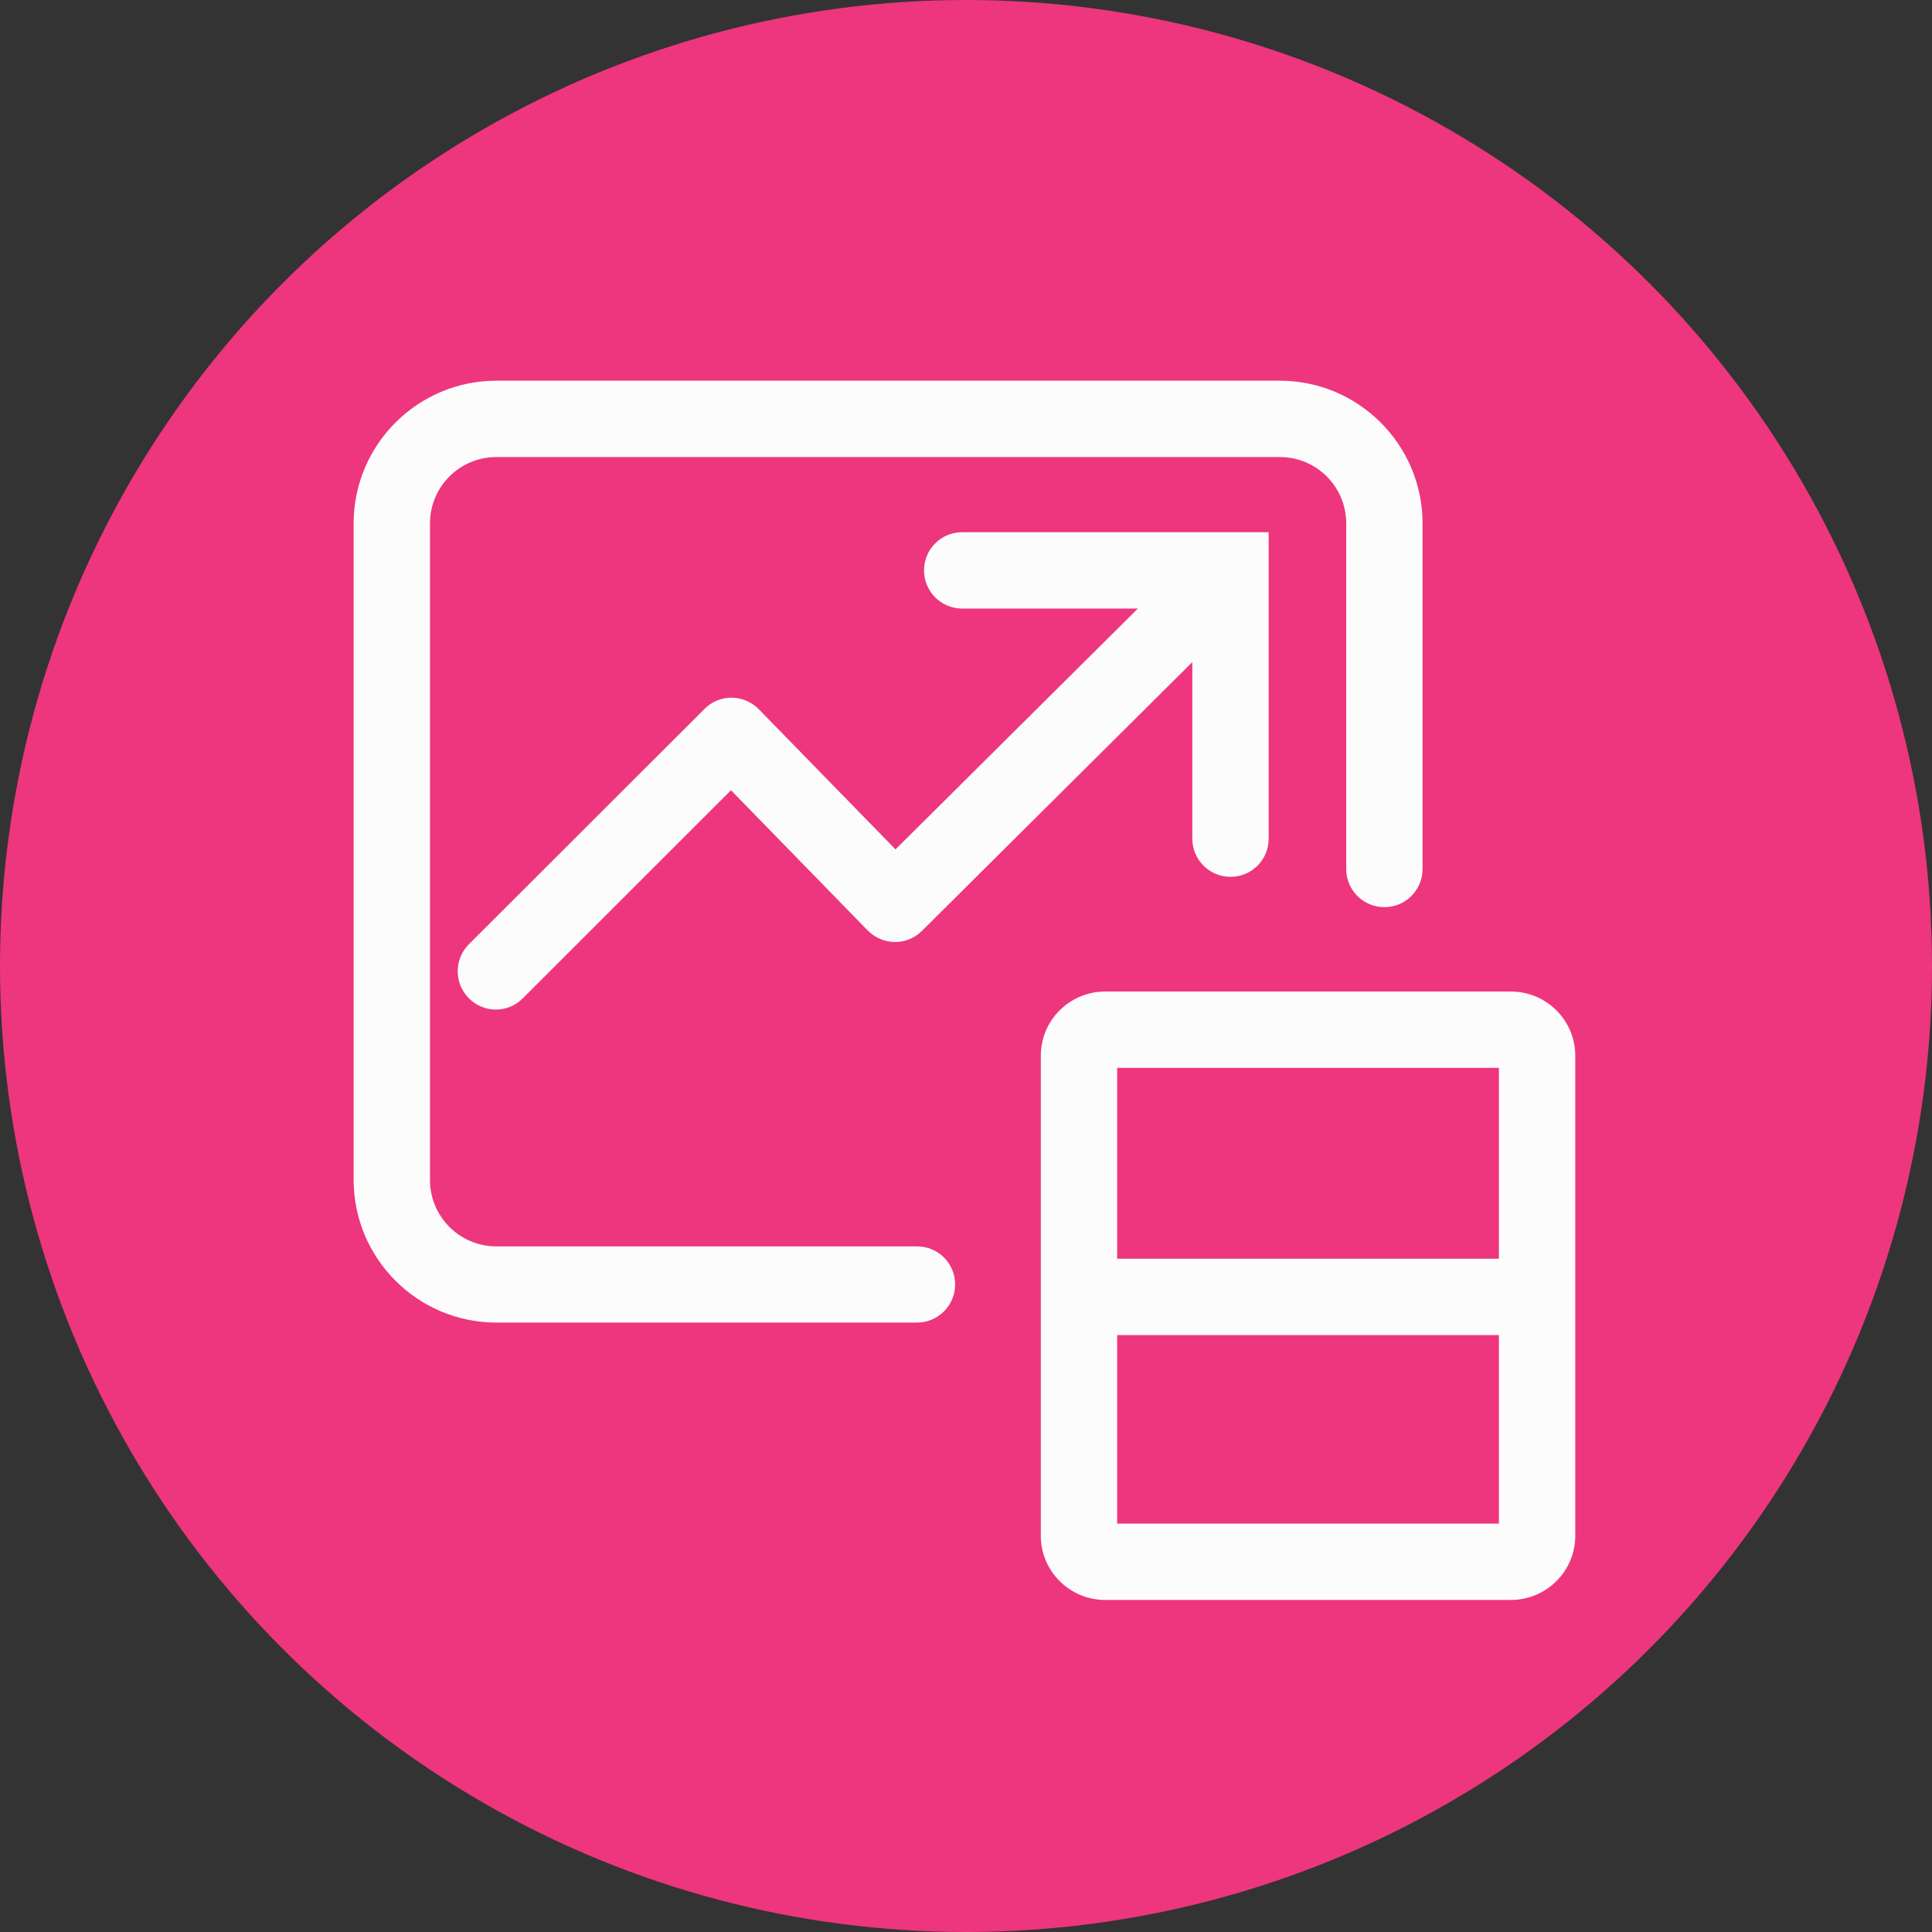 <?xml version="1.0" encoding="utf-8"?>
<!-- Generator: Adobe Illustrator 16.0.0, SVG Export Plug-In . SVG Version: 6.00 Build 0)  -->
<!DOCTYPE svg PUBLIC "-//W3C//DTD SVG 1.1//EN" "http://www.w3.org/Graphics/SVG/1.1/DTD/svg11.dtd">
<svg version="1.1" id="图层_1" xmlns="http://www.w3.org/2000/svg" xmlns:xlink="http://www.w3.org/1999/xlink" x="0px" y="0px"
	 width="60px" height="60px" viewBox="0 0 60 60" enable-background="new 0 0 60 60" xml:space="preserve">
<rect x="0" y="0" width="60" height="60" fill="#333333" stroke="none"/>
<circle fill="#ED367E" cx="30" cy="30" r="30"/>
<g>
	<g transform="scale(0.195, 0.195)">
		<path fill="#FCFCFC" d="M146.04,198.499H79.047c-5.84,0-10.567-4.735-10.567-10.57V83.357c0-5.84,4.727-10.567,10.567-10.567
			h124.782c5.845,0,10.57,4.727,10.57,10.567v55.037c0,3.365,2.715,6.08,6.08,6.08s6.08-2.715,6.08-6.08V83.357
			c0-12.527-10.205-22.727-22.73-22.727H79.047c-12.527,0-22.727,10.2-22.727,22.727v104.547c0,12.54,10.2,22.73,22.727,22.73
			h66.992c3.355,0,6.077-2.715,6.077-6.08C152.117,201.189,149.395,198.499,146.04,198.499z M195.969,139.645
			c3.365,0,6.08-2.705,6.08-6.08V84.76h-48.805c-3.375,0-6.08,2.72-6.08,6.08s2.705,6.08,6.08,6.08h27.975l-38.6,38.355
			l-21.772-22.322c-1.14-1.153-2.682-1.817-4.32-1.842c-1.615-0.012-3.185,0.63-4.325,1.792L74.677,150.38
			c-2.375,2.375-2.375,6.237,0,8.61c1.19,1.2,2.732,1.795,4.287,1.795c1.557,0,3.122-0.595,4.3-1.795l33.155-33.135l21.767,22.327
			c1.143,1.152,2.682,1.817,4.322,1.842c1.615,0.025,3.18-0.627,4.32-1.767l43.06-42.81v28.117
			C189.89,136.915,192.605,139.645,195.969,139.645z M240.619,157.91h-23.845H176.02c-5.66,0-10.26,4.585-10.26,10.22v76.46
			c0,5.635,4.6,10.22,10.26,10.22h40.755h23.845c5.66,0,10.26-4.585,10.26-10.22v-23.925v-28.61V168.13
			C250.879,162.495,246.279,157.91,240.619,157.91z M216.774,170.07h21.945v21.985v8.415h-60.8v-30.4H216.774z M238.719,242.649
			h-21.945H177.92v-30.02h60.8v8.035V242.649z"/>
	</g>
</g>
</svg>
